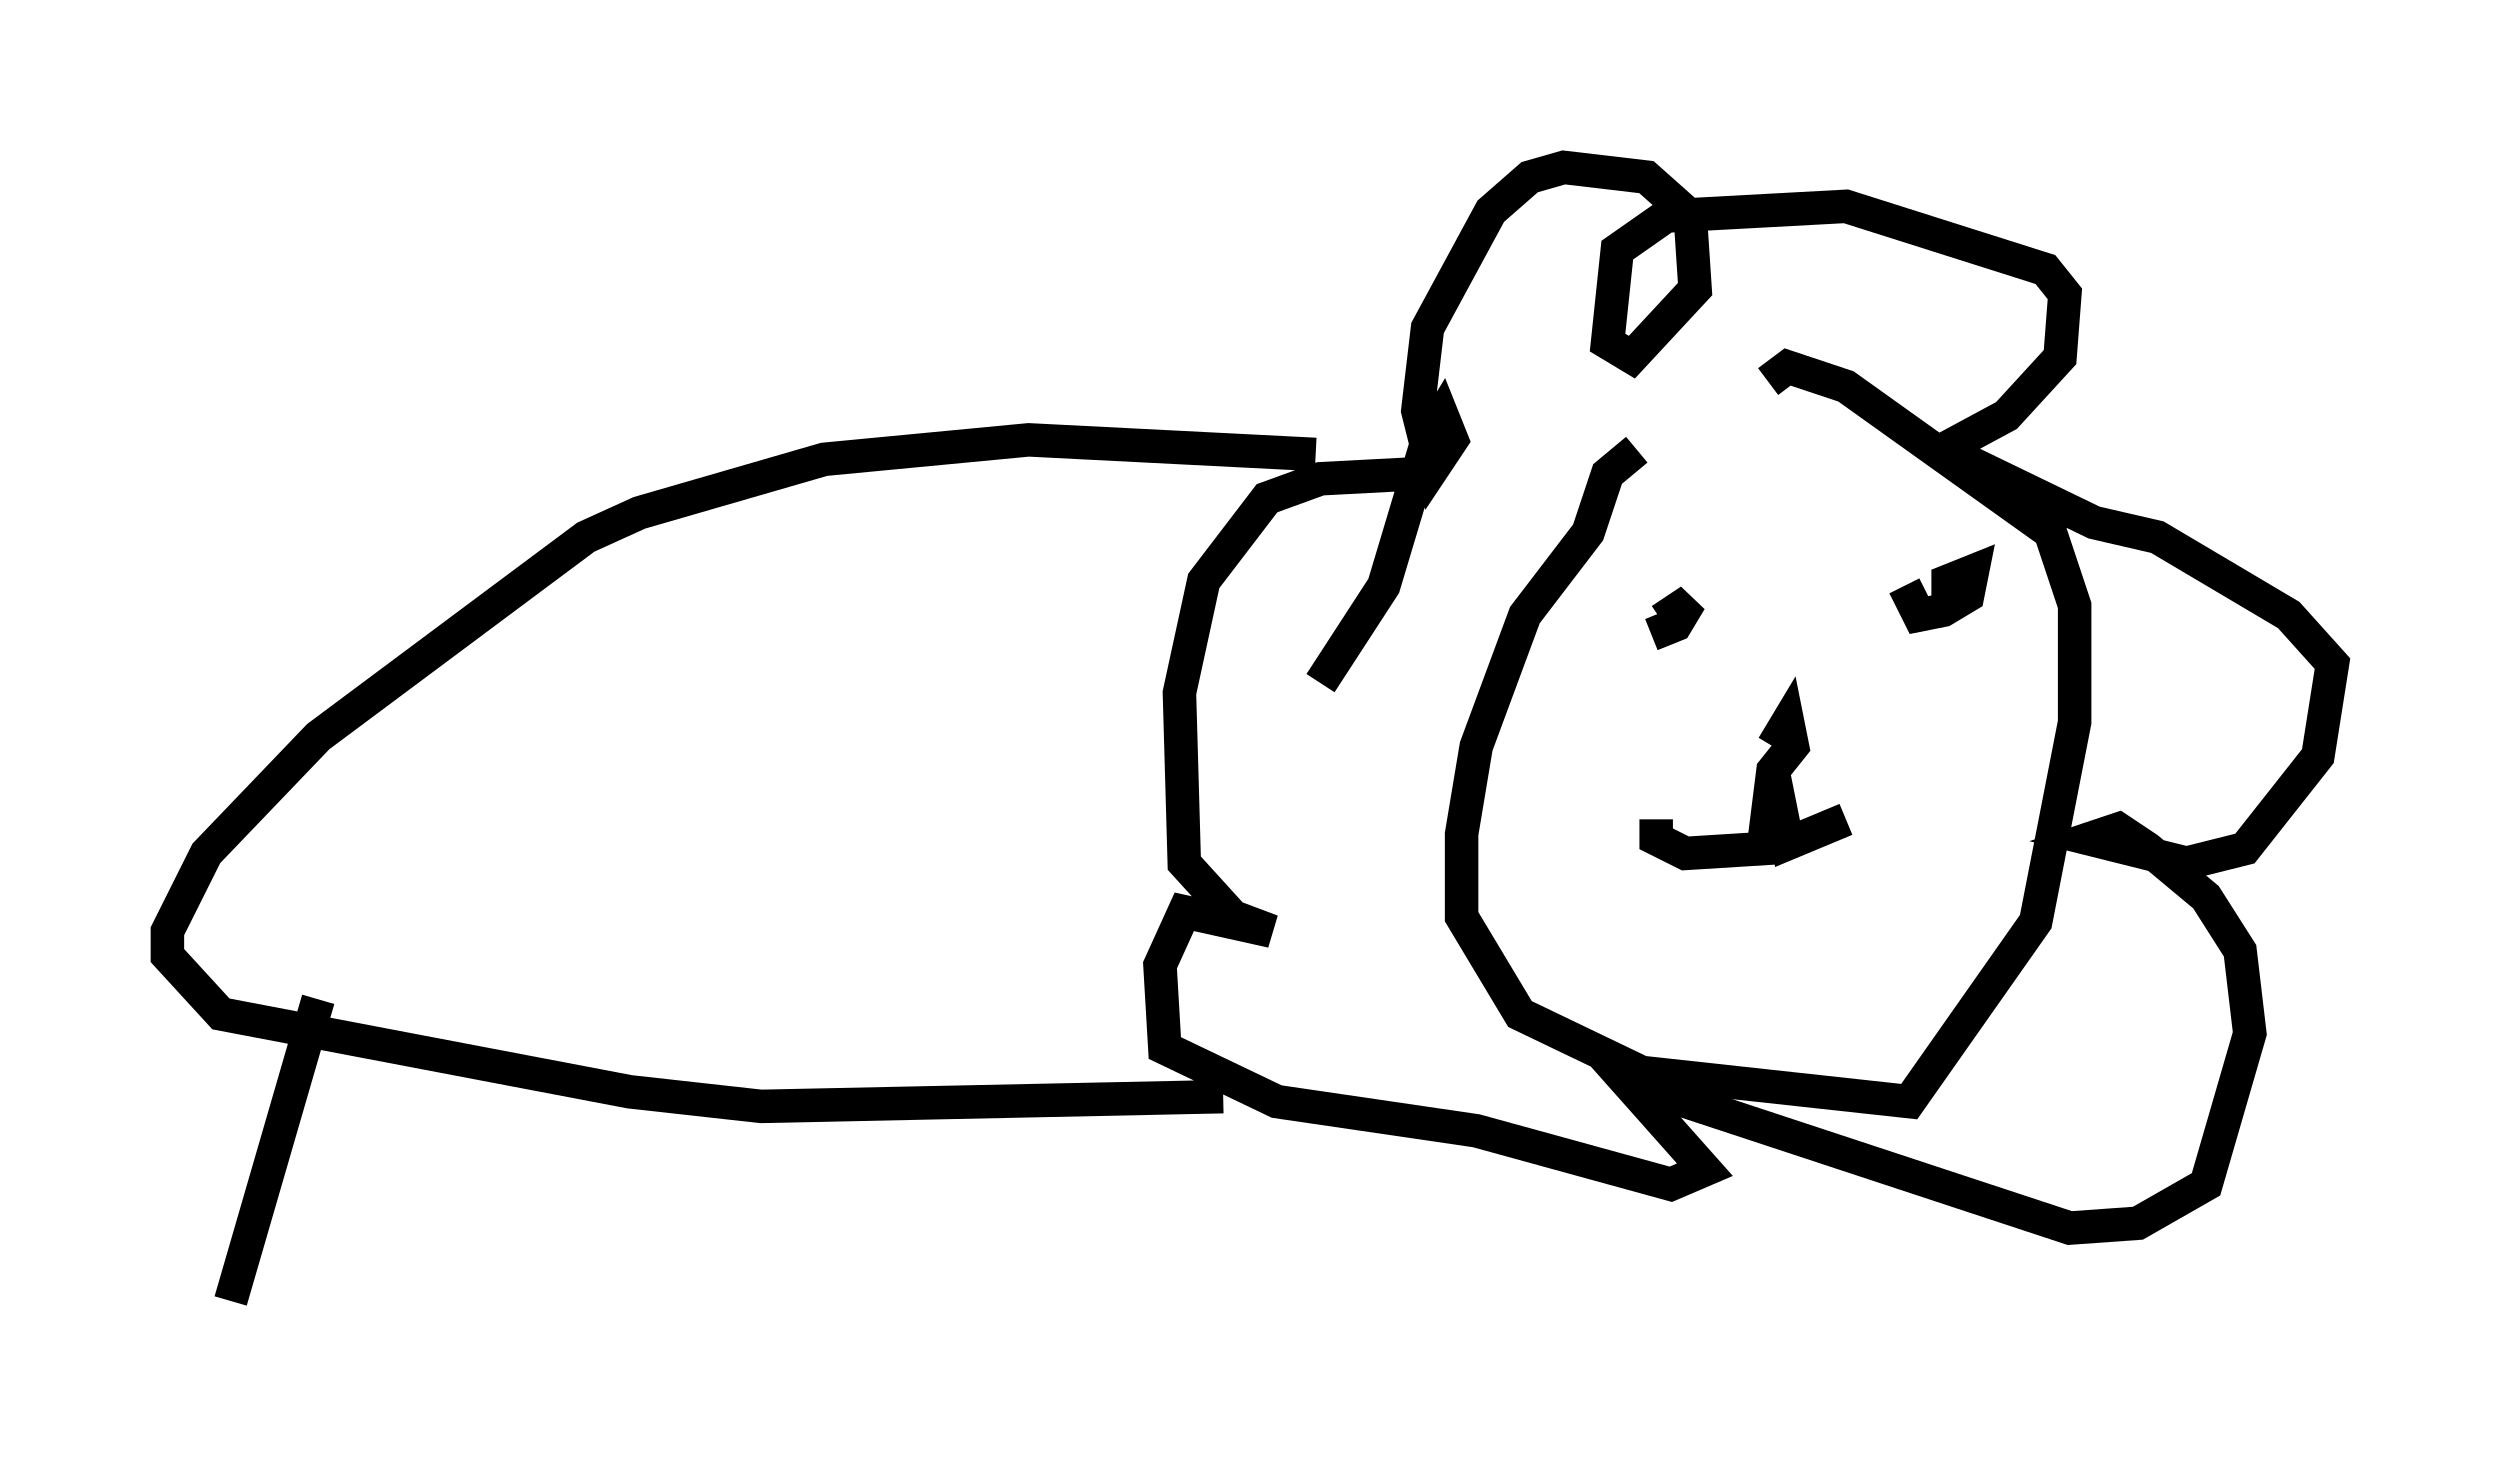 <?xml version="1.0" encoding="utf-8" ?>
<svg baseProfile="full" height="43.844" version="1.1" width="74.637" xmlns="http://www.w3.org/2000/svg" xmlns:ev="http://www.w3.org/2001/xml-events" xmlns:xlink="http://www.w3.org/1999/xlink"><defs /><rect fill="white" height="43.844" width="74.637" x="0" y="0" /><path d="M54.24, 12.553 m-5.374, 0.872 l-0.872, 0.726 -0.581, 1.743 l-1.888, 2.469 -1.453, 3.922 l-0.436, 2.615 0.0, 2.469 l1.743, 2.905 3.631, 1.743 l7.989, 0.872 3.777, -5.374 l1.162, -5.955 0.0, -3.486 l-0.726, -2.179 -6.101, -4.358 l-1.743, -0.581 -0.581, 0.436 m-3.196, 7.117 l0.872, -0.581 -0.436, 0.726 l-0.726, 0.291 m8.86, -0.872 l0.0, -0.726 0.726, -0.291 l-0.145, 0.726 -0.726, 0.436 l-0.726, 0.145 -0.436, -0.872 m-3.922, 4.793 l0.436, -0.726 0.145, 0.726 l-0.581, 0.726 -0.291, 2.324 l-2.324, 0.145 -0.872, -0.436 l0.0, -0.581 m3.486, -1.453 l0.436, 2.179 1.743, -0.726 m-15.687, -4.067 l1.888, -2.905 1.307, -4.358 l0.436, -0.726 0.291, 0.726 l-0.581, 0.872 -0.436, -1.743 l0.291, -2.469 1.888, -3.486 l1.162, -1.017 1.017, -0.291 l2.469, 0.291 1.307, 1.162 l0.145, 2.179 -1.888, 2.034 l-0.726, -0.436 0.291, -2.76 l1.453, -1.017 5.374, -0.291 l5.955, 1.888 0.581, 0.726 l-0.145, 1.888 -1.598, 1.743 l-1.888, 1.017 4.503, 2.179 l1.888, 0.436 3.922, 2.324 l1.307, 1.453 -0.436, 2.76 l-2.179, 2.76 -1.743, 0.436 l-2.905, -0.726 0.872, -0.291 l0.872, 0.581 1.743, 1.453 l1.017, 1.598 0.291, 2.469 l-1.307, 4.503 -2.034, 1.162 l-2.034, 0.145 -13.218, -4.358 l2.324, 2.615 -1.017, 0.436 l-5.81, -1.598 -5.955, -0.872 l-3.341, -1.598 -0.145, -2.469 l0.726, -1.598 2.615, 0.581 l-1.162, -0.436 -1.453, -1.598 l-0.145, -5.084 0.726, -3.341 l1.888, -2.469 1.598, -0.581 l2.76, -0.145 m-2.905, -0.581 l-8.57, -0.436 -6.101, 0.581 l-5.52, 1.598 -1.598, 0.726 l-7.989, 5.955 -3.341, 3.486 l-1.162, 2.324 0.0, 0.726 l1.598, 1.743 12.201, 2.324 l3.922, 0.436 13.799, -0.291 m-27.017, -2.905 l-2.615, 9.006 " fill="none" stroke="black" stroke-width="1" /></svg>